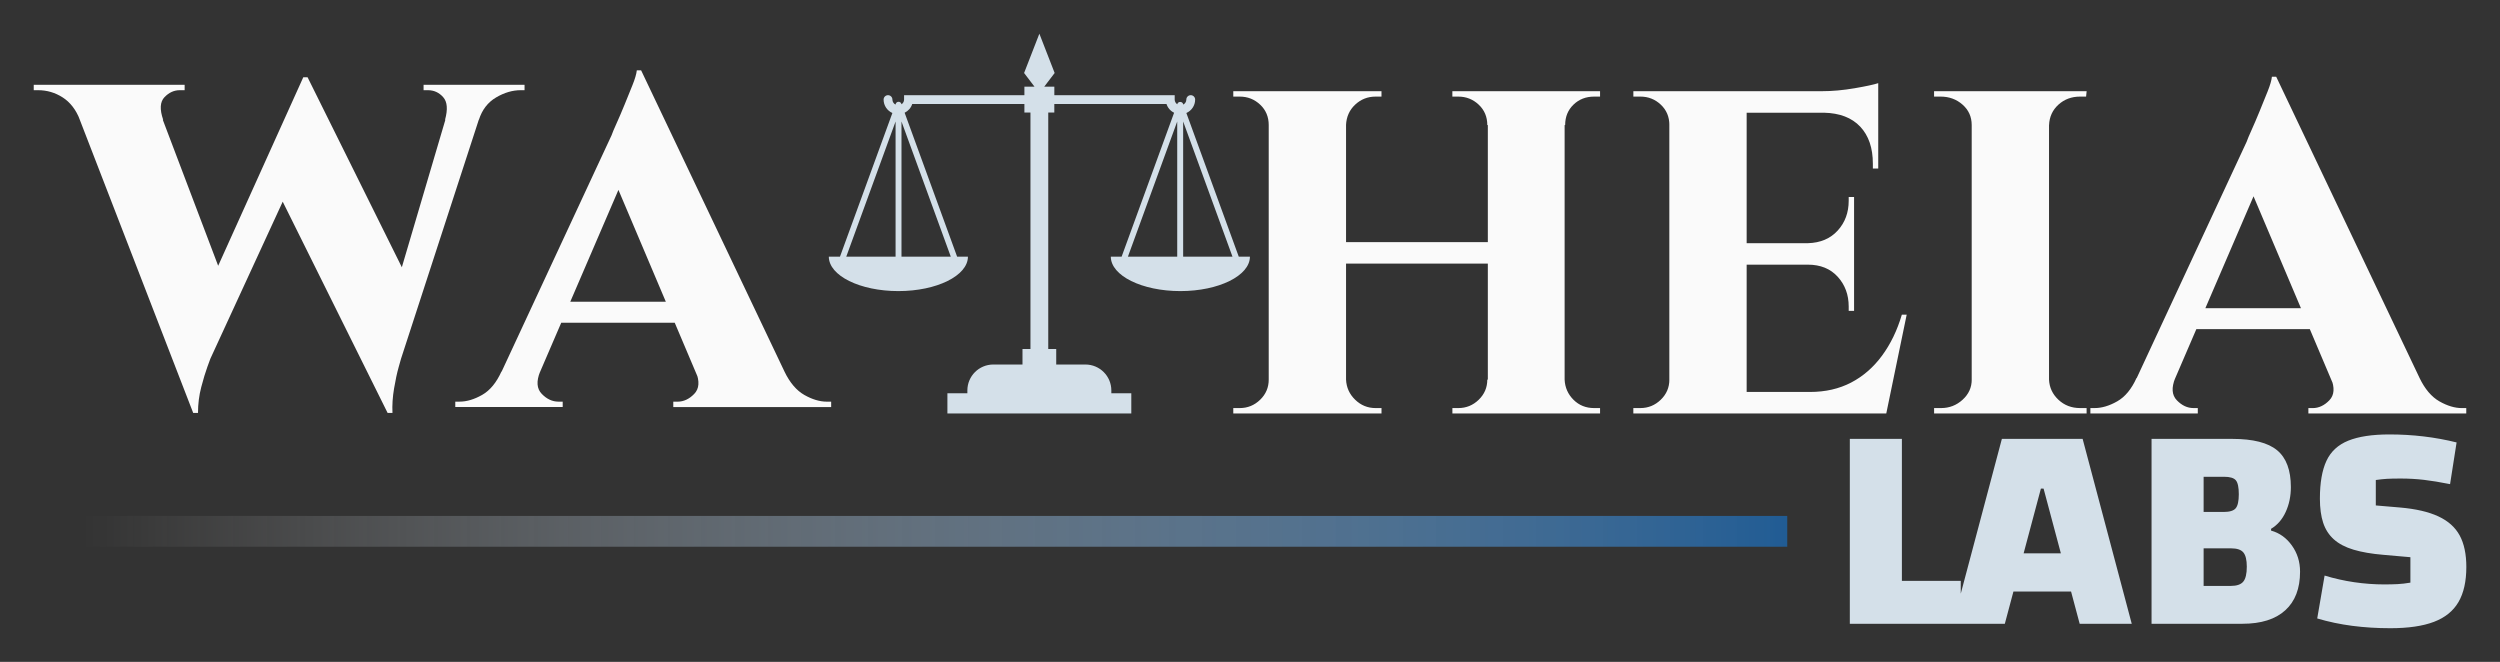 <?xml version="1.0" encoding="UTF-8" standalone="no"?>
<svg
   xmlns:dc="http://purl.org/dc/elements/1.1/"
   xmlns:cc="http://creativecommons.org/ns#"
   xmlns:rdf="http://www.w3.org/1999/02/22-rdf-syntax-ns#"
   xmlns:svg="http://www.w3.org/2000/svg"
   xmlns="http://www.w3.org/2000/svg"
   xmlns:sodipodi="http://sodipodi.sourceforge.net/DTD/sodipodi-0.dtd"
   xmlns:inkscape="http://www.inkscape.org/namespaces/inkscape"
   width="371.122"
   height="98.257"
   viewBox="0 0 98.193 25.997"
   version="1.1"
   id="svg180"
   inkscape:version="1.0.1 (0767f8302a, 2020-10-17)"
   sodipodi:docname="logo-modern-dark.svg">
  <rect x="0" y="0" width="98.193" height="25.997" fill="#333333" stroke="none"/>
  <defs
     id="defs174">
    <linearGradient
       id="g__egalme630_207"
       x1="0"
       y1="436.091"
       x2="35.72"
       y2="436.091"
       gradientTransform="matrix(1.874,0,0,0.034,-299.844,-65.864)"
       gradientUnits="userSpaceOnUse">
      <stop
         id="_egalme630_281"
         offset="0%"
         style="stop-color: rgb(255, 255, 255); stop-opacity: 0;" />
      <stop
         id="_egalme630_282"
         offset="100%"
         style="stop-color: rgb(33, 92, 148); stop-opacity: 1;" />
    </linearGradient>
  </defs>
  <sodipodi:namedview
     id="base"
     pagecolor="#ffffff"
     bordercolor="#666666"
     borderopacity="1.0"
     inkscape:pageopacity="0.0"
     inkscape:pageshadow="2"
     inkscape:zoom="1"
     inkscape:cx="8.7480746"
     inkscape:cy="150.21146"
     inkscape:document-units="px"
     inkscape:current-layer="g207"
     inkscape:document-rotation="0"
     showgrid="false"
     units="px"
     fit-margin-top="5"
     fit-margin-left="5"
     fit-margin-right="5"
     fit-margin-bottom="5"
     inkscape:window-width="1920"
     inkscape:window-height="1007"
     inkscape:window-x="0"
     inkscape:window-y="0"
     inkscape:window-maximized="1"
     inkscape:pagecheckerboard="true" />
  <g
     inkscape:label="Layer 1"
     inkscape:groupmode="layer"
     id="layer1"
     transform="translate(-58.956,-108.423)">
    <g
       id="g207"
       transform="translate(362.053,180.386)">
      <g
         id="g1109">
        <path
           id="_8h9xgdHpaO6m3P0fih8SS"
           d="m -254.442,-61.883 -2.058,-5.642 c 0.203,-0.089 0.345,-0.291 0.345,-0.527 0,-0.096 -0.078,-0.173 -0.173,-0.173 -0.096,0 -0.173,0.078 -0.173,0.173 0,0.086 -0.05,0.158 -0.119,0.197 l -0.012,-0.035 c -0.034,-0.092 -0.185,-0.092 -0.218,0 l -0.008,0.023 c -0.059,-0.042 -0.1,-0.107 -0.1,-0.184 v -0.173 h -4.727 v -0.335 h -0.397 l 0.409,-0.537 -0.6,-1.544 -0.6,1.544 0.409,0.537 h -0.397 v 0.335 h -4.726 v 0.173 c 0,0.077 -0.041,0.143 -0.1,0.184 l -0.008,-0.023 c -0.017,-0.046 -0.06,-0.076 -0.109,-0.076 -0.049,0 -0.092,0.031 -0.109,0.076 l -0.013,0.035 c -0.07,-0.039 -0.119,-0.111 -0.119,-0.197 0,-0.096 -0.078,-0.173 -0.173,-0.173 -0.096,0 -0.173,0.078 -0.173,0.173 0,0.235 0.142,0.438 0.345,0.527 l -2.058,5.642 h -0.439 c 0,0.747 1.223,1.353 2.732,1.353 1.509,0 2.732,-0.606 2.732,-1.353 h -0.425 l -2.061,-5.652 c 0.141,-0.069 0.251,-0.192 0.298,-0.344 h 4.406 v 0.335 h 0.238 v 9.289 h -0.313 v 0.609 h -1.146 c -0.563,0 -1.019,0.456 -1.019,1.019 v 0.111 h -0.784 v 0.792 h 0.784 5.655 0.784 v -0.792 h -0.784 v -0.111 c 0,-0.563 -0.456,-1.019 -1.019,-1.019 h -1.146 v -0.609 h -0.313 v -9.289 h 0.238 v -0.335 h 4.406 c 0.048,0.151 0.157,0.275 0.299,0.344 l -2.061,5.652 h -0.425 c 0,0.747 1.223,1.353 2.732,1.353 1.509,1.84e-4 2.732,-0.606 2.732,-1.353 z m -13.479,-5.309 v 5.309 h -1.937 z m 0.232,5.309 v -5.309 l 1.936,5.309 z m 11.063,-5.309 1.937,5.309 h -1.937 z m -0.233,0 v 5.309 h -1.936 z"
           stroke="none"
           fill="#092947"
           style="overflow:hidden;stroke-width:0.184;fill:#d4e0e9;fill-opacity:1" />
        <path
           text="wa"
           text-anchor="middle"
           font-size="100px"
           letter-spacing="0"
           side="left"
           offset="0.5"
           dx="0"
           dy="0"
           space="preserve"
           href=""
           font-family="Cinzel"
           font-scale="contain"
           x="0"
           y="0"
           fill="#092947"
           data-fl-textpath=""
           id="_egabm7ccd_6"
           font-weight="700"
           font-style="normal"
           d="m -295.509,-55.745 -4.936,-12.761 h 3.269 l 2.848,7.509 z m 4.324,-13.183 h 0.169 l 0.38,1.941 -4.198,9.112 q 0,0 -0.116,0.316 -0.116,0.316 -0.243,0.802 -0.127,0.485 -0.127,1.012 v 0 h -0.19 l -0.57,-2.341 z m -1.223,4.05 1.392,-4.05 4.134,8.332 -0.991,4.851 z m 7.172,-3.628 h 1.35 l -3.459,10.631 q 0,0 -0.095,0.337 -0.095,0.337 -0.179,0.833 -0.084,0.496 -0.063,0.96 v 0 h -0.19 l -0.57,-1.898 z m 0.949,1.245 h -1.329 q 0.169,-0.612 -0.074,-0.886 -0.243,-0.274 -0.601,-0.274 v 0 h -0.169 v -0.211 h 3.966 v 0.211 q 0,0 -0.074,0 -0.074,0 -0.074,0 v 0 q -0.485,0 -0.97,0.285 -0.485,0.285 -0.675,0.875 z m -12.403,0 v 0 h -3.269 q -0.232,-0.591 -0.675,-0.875 -0.443,-0.285 -0.97,-0.285 v 0 q 0,0 -0.084,0 -0.084,0 -0.084,0 v 0 -0.211 h 5.927 v 0.211 h -0.19 q -0.337,0 -0.601,0.274 -0.264,0.274 -0.053,0.886 z m 17.529,1.919 1.245,-3.86 6.244,13.12 h -3.565 z m -4.24,7.973 h 1.519 q -0.232,0.57 0.063,0.875 0.295,0.306 0.654,0.306 v 0 h 0.169 v 0.211 h -4.219 v -0.211 q 0,0 0.084,0 0.084,0 0.084,0 v 0 q 0.422,0 0.886,-0.264 0.464,-0.264 0.759,-0.918 z m 5.316,-11.833 h 0.169 l 0.042,2.531 -4.577,10.631 h -1.561 l 4.936,-10.61 q 0.042,-0.127 0.19,-0.454 0.148,-0.327 0.316,-0.738 0.169,-0.411 0.316,-0.78 0.148,-0.369 0.169,-0.58 z m -3.375,9.091 h 5.379 v 0.823 h -5.379 z m 5.695,2.742 v 0 h 3.48 q 0.316,0.654 0.78,0.918 0.464,0.264 0.886,0.264 v 0 q 0,0 0.084,0 0.084,0 0.084,0 v 0 0.211 h -6.201 v -0.211 h 0.169 q 0.359,0 0.654,-0.306 0.295,-0.306 0.063,-0.875 z"
           style="overflow:hidden;stroke-width:0.211;fill:#fafafa;fill-opacity:1" />
        <path
           text="heia"
           text-anchor="middle"
           font-size="100px"
           letter-spacing="0"
           side="left"
           offset="0.5"
           dx="0"
           dy="0"
           space="preserve"
           href=""
           font-family="Cinzel"
           font-scale="contain"
           x="0"
           y="0"
           fill="#092947"
           data-fl-textpath=""
           id="_egabm7ccd_13"
           font-weight="700"
           font-style="normal"
           d="m -244.659,-68.38 h 3.016 v 12.656 h -3.016 z m -8.606,0 h 3.037 v 12.656 h -3.037 z m 2.848,5.927 h 5.927 v 0.844 h -5.927 z m -2.848,5.4 h 0.063 v 1.329 h -1.455 v -0.211 q 0,0 0.116,0 0.116,0 0.137,0 v 0 q 0.464,0 0.802,-0.327 0.337,-0.327 0.337,-0.791 z m 2.995,1.329 v -1.329 h 0.042 q 0.021,0.464 0.359,0.791 0.337,0.327 0.802,0.327 v 0 q 0,0 0.116,0 0.116,0 0.116,0 v 0 0.211 z m 0.042,-11.327 h -0.042 v -1.329 h 1.434 v 0.211 q 0,0 -0.116,0 -0.116,0 -0.116,0 v 0 q -0.464,0 -0.802,0.316 -0.337,0.316 -0.359,0.802 z m -2.974,-1.329 v 1.329 h -0.063 q 0,-0.485 -0.337,-0.802 -0.337,-0.316 -0.802,-0.316 v 0 q -0.021,0 -0.137,0 -0.116,0 -0.116,0 v 0 -0.211 z m 8.522,11.327 h 0.063 v 1.329 h -1.434 v -0.211 q 0,0 0.116,0 0.116,0 0.116,0 v 0 q 0.464,0 0.802,-0.327 0.337,-0.327 0.337,-0.791 z m 2.974,1.329 v -1.329 h 0.063 q 0.021,0.464 0.348,0.791 0.327,0.327 0.812,0.327 v 0 q 0,0 0.116,0 0.116,0 0.116,0 v 0 0.211 z m 0.084,-11.327 h -0.063 v -1.329 h 1.434 v 0.211 q 0,0 -0.116,0 -0.116,0 -0.116,0 v 0 q -0.485,0 -0.812,0.316 -0.327,0.316 -0.327,0.802 z m -2.995,-1.329 v 1.329 h -0.063 q 0,-0.485 -0.338,-0.802 -0.337,-0.316 -0.802,-0.316 v 0 q 0,0 -0.116,0 -0.116,0 -0.116,0 v 0 -0.211 z m 7.087,0 h 3.037 v 12.656 h -3.037 z m 2.995,11.812 h 4.978 l 0.485,0.844 h -5.463 z m 0,-5.843 h 4.261 v 0.844 h -4.261 z m 0,-5.969 h 5.21 v 0.844 h -5.21 z m 6.138,8.775 h 0.19 l -0.802,3.881 h -3.649 l 0.654,-0.844 q 0.907,0 1.614,-0.369 0.707,-0.369 1.213,-1.055 0.506,-0.686 0.78,-1.614 z m -3.691,-2.004 h 1.814 v 1.856 h -0.211 v -0.169 q 0,-0.696 -0.432,-1.171 -0.432,-0.475 -1.171,-0.475 v 0 z m 1.603,-2.616 h 0.211 v 1.856 h -1.814 v -0.042 q 0.738,-0.021 1.171,-0.496 0.432,-0.475 0.432,-1.171 v 0 z m -0.97,-3.354 h 2.13 v 2.236 h -0.211 v -0.19 q 0,-0.928 -0.496,-1.455 -0.496,-0.527 -1.424,-0.548 v 0 z m 2.13,-1.118 v 0 0.506 l -2.215,-0.19 q 0.612,0 1.287,-0.116 0.675,-0.116 0.928,-0.2 z m -8.205,11.644 h 0.063 l 0.084,1.329 h -1.561 v -0.211 q 0,0 0.127,0 0.127,0 0.148,0 v 0 q 0.464,0 0.802,-0.327 0.338,-0.327 0.338,-0.791 z m 0.148,-11.327 -0.084,1.329 h -0.063 q 0,-0.485 -0.337,-0.802 -0.337,-0.316 -0.802,-0.316 v 0 q -0.021,0 -0.148,0 -0.127,0 -0.127,0 v 0 -0.211 z m 11.728,0 h 3.037 v 12.656 h -3.037 z m 0,11.327 h 0.063 v 1.329 h -1.54 v -0.211 q 0,0 0.127,0 0.127,0 0.148,0 v 0 q 0.485,0 0.844,-0.327 0.359,-0.327 0.359,-0.791 z m 2.995,1.329 v -1.329 h 0.042 q 0.021,0.464 0.369,0.791 0.348,0.327 0.854,0.327 v 0 q 0,0 0.116,0 0.116,0 0.137,0 v 0 0.211 z m 0.042,-11.327 h -0.042 v -1.329 h 1.519 l -0.021,0.211 q 0,0 -0.105,0 -0.105,0 -0.127,0 v 0 q -0.506,0 -0.854,0.316 -0.348,0.316 -0.369,0.802 z m -2.974,-1.329 v 1.329 h -0.063 q 0,-0.485 -0.359,-0.802 -0.359,-0.316 -0.865,-0.316 v 0 q 0,0 -0.127,0 -0.127,0 -0.127,0 v 0 -0.211 z m 10.652,3.291 1.245,-3.86 6.244,13.12 h -3.565 z m -4.24,7.973 h 1.519 q -0.232,0.57 0.063,0.875 0.295,0.306 0.654,0.306 v 0 h 0.169 v 0.211 h -4.219 v -0.211 q 0,0 0.084,0 0.084,0 0.084,0 v 0 q 0.422,0 0.886,-0.264 0.464,-0.264 0.759,-0.918 z m 5.316,-11.833 h 0.169 l 0.042,2.531 -4.577,10.631 h -1.561 l 4.936,-10.61 q 0.042,-0.127 0.19,-0.454 0.148,-0.327 0.316,-0.738 0.169,-0.411 0.316,-0.78 0.148,-0.369 0.169,-0.58 z m -3.375,9.091 h 5.379 v 0.823 h -5.379 z m 5.695,2.742 v 0 h 3.48 q 0.316,0.654 0.78,0.918 0.464,0.264 0.886,0.264 v 0 q 0,0 0.084,0 0.084,0 0.084,0 v 0 0.211 h -6.201 v -0.211 h 0.169 q 0.359,0 0.654,-0.306 0.295,-0.306 0.063,-0.875 z"
           style="overflow:hidden;stroke-width:0.211;fill:#fafafa;fill-opacity:1" />
        <path
           text="LABS"
           text-anchor="middle"
           font-size="100px"
           letter-spacing="0"
           side="left"
           offset="0.5"
           dx="0"
           dy="0"
           space="preserve"
           href=""
           font-family="Changa"
           font-scale="contain"
           x="0"
           y="0"
           fill="#215c94"
           data-fl-textpath=""
           id="_G2UnaD0LYgWzL0iW5Eo8Y"
           font-weight="700"
           font-style="normal"
           d="m -226.084,-47.463 h -4.357 v -7.262 h 2.045 v 5.577 h 2.312 z m 1.731,0 h -2.045 l 1.929,-7.262 h 3.172 l 1.929,7.262 h -2.045 l -1.418,-5.31 h -0.105 z m 3.695,-1.267 h -4.45 v -1.499 h 4.45 z m 2.068,1.267 v -7.262 h 3.172 q 1.22,0 1.76,0.447 0.54,0.447 0.54,1.447 v 0 q 0,0.534 -0.203,0.976 -0.203,0.442 -0.575,0.662 v 0 0.07 q 0.5,0.139 0.819,0.587 0.32,0.447 0.32,1.028 v 0 q 0,0.988 -0.581,1.516 -0.581,0.529 -1.685,0.529 v 0 z m 2.045,-6.623 v 5.984 l -0.848,-0.848 h 1.917 q 0.349,0 0.488,-0.168 0.139,-0.168 0.139,-0.587 v 0 q 0,-0.395 -0.134,-0.558 -0.134,-0.163 -0.482,-0.163 v 0 h -1.267 v -1.429 h 0.976 q 0.349,0 0.471,-0.145 0.122,-0.145 0.122,-0.552 v 0 q 0,-0.407 -0.116,-0.546 -0.116,-0.139 -0.465,-0.139 v 0 h -1.65 z m 4.462,6.414 0.29,-1.685 q 0.569,0.174 1.162,0.261 0.593,0.087 1.174,0.087 v 0 q 0.302,0 0.534,-0.012 0.232,-0.012 0.5,-0.058 v 0 -0.999 l -1.057,-0.093 q -0.697,-0.058 -1.179,-0.203 -0.482,-0.145 -0.773,-0.407 -0.29,-0.261 -0.418,-0.651 -0.128,-0.389 -0.128,-0.947 v 0 q 0,-0.93 0.256,-1.481 0.256,-0.552 0.86,-0.796 0.604,-0.244 1.615,-0.244 v 0 q 1.371,0 2.638,0.314 v 0 l -0.256,1.638 q -0.581,-0.116 -1.023,-0.168 -0.442,-0.052 -0.918,-0.052 v 0 q -0.349,0 -0.546,0.012 -0.198,0.012 -0.43,0.046 v 0 0.999 l 0.953,0.081 q 0.93,0.081 1.505,0.349 0.575,0.267 0.837,0.749 0.261,0.482 0.261,1.237 v 0 q 0,0.848 -0.308,1.377 -0.308,0.529 -0.964,0.779 -0.656,0.25 -1.714,0.25 v 0 q -0.779,0 -1.493,-0.093 -0.715,-0.093 -1.377,-0.29 z"
           style="overflow:hidden;stroke-width:0.116;fill:#d4e0e9;fill-opacity:1" />
        <rect
           id="_1EgO_5PAY9bbzJquBw9NH"
           y="-51.699"
           width="66.945"
           height="1.21"
           stroke="none"
           fill="url(#g__egalme630_207)"
           style="overflow:hidden;fill:url(#g__egalme630_207);stroke-width:0.252;stroke-miterlimit:4;stroke-dasharray:none"
           x="-299.844" />
      </g>
    </g>
  </g>
</svg>
